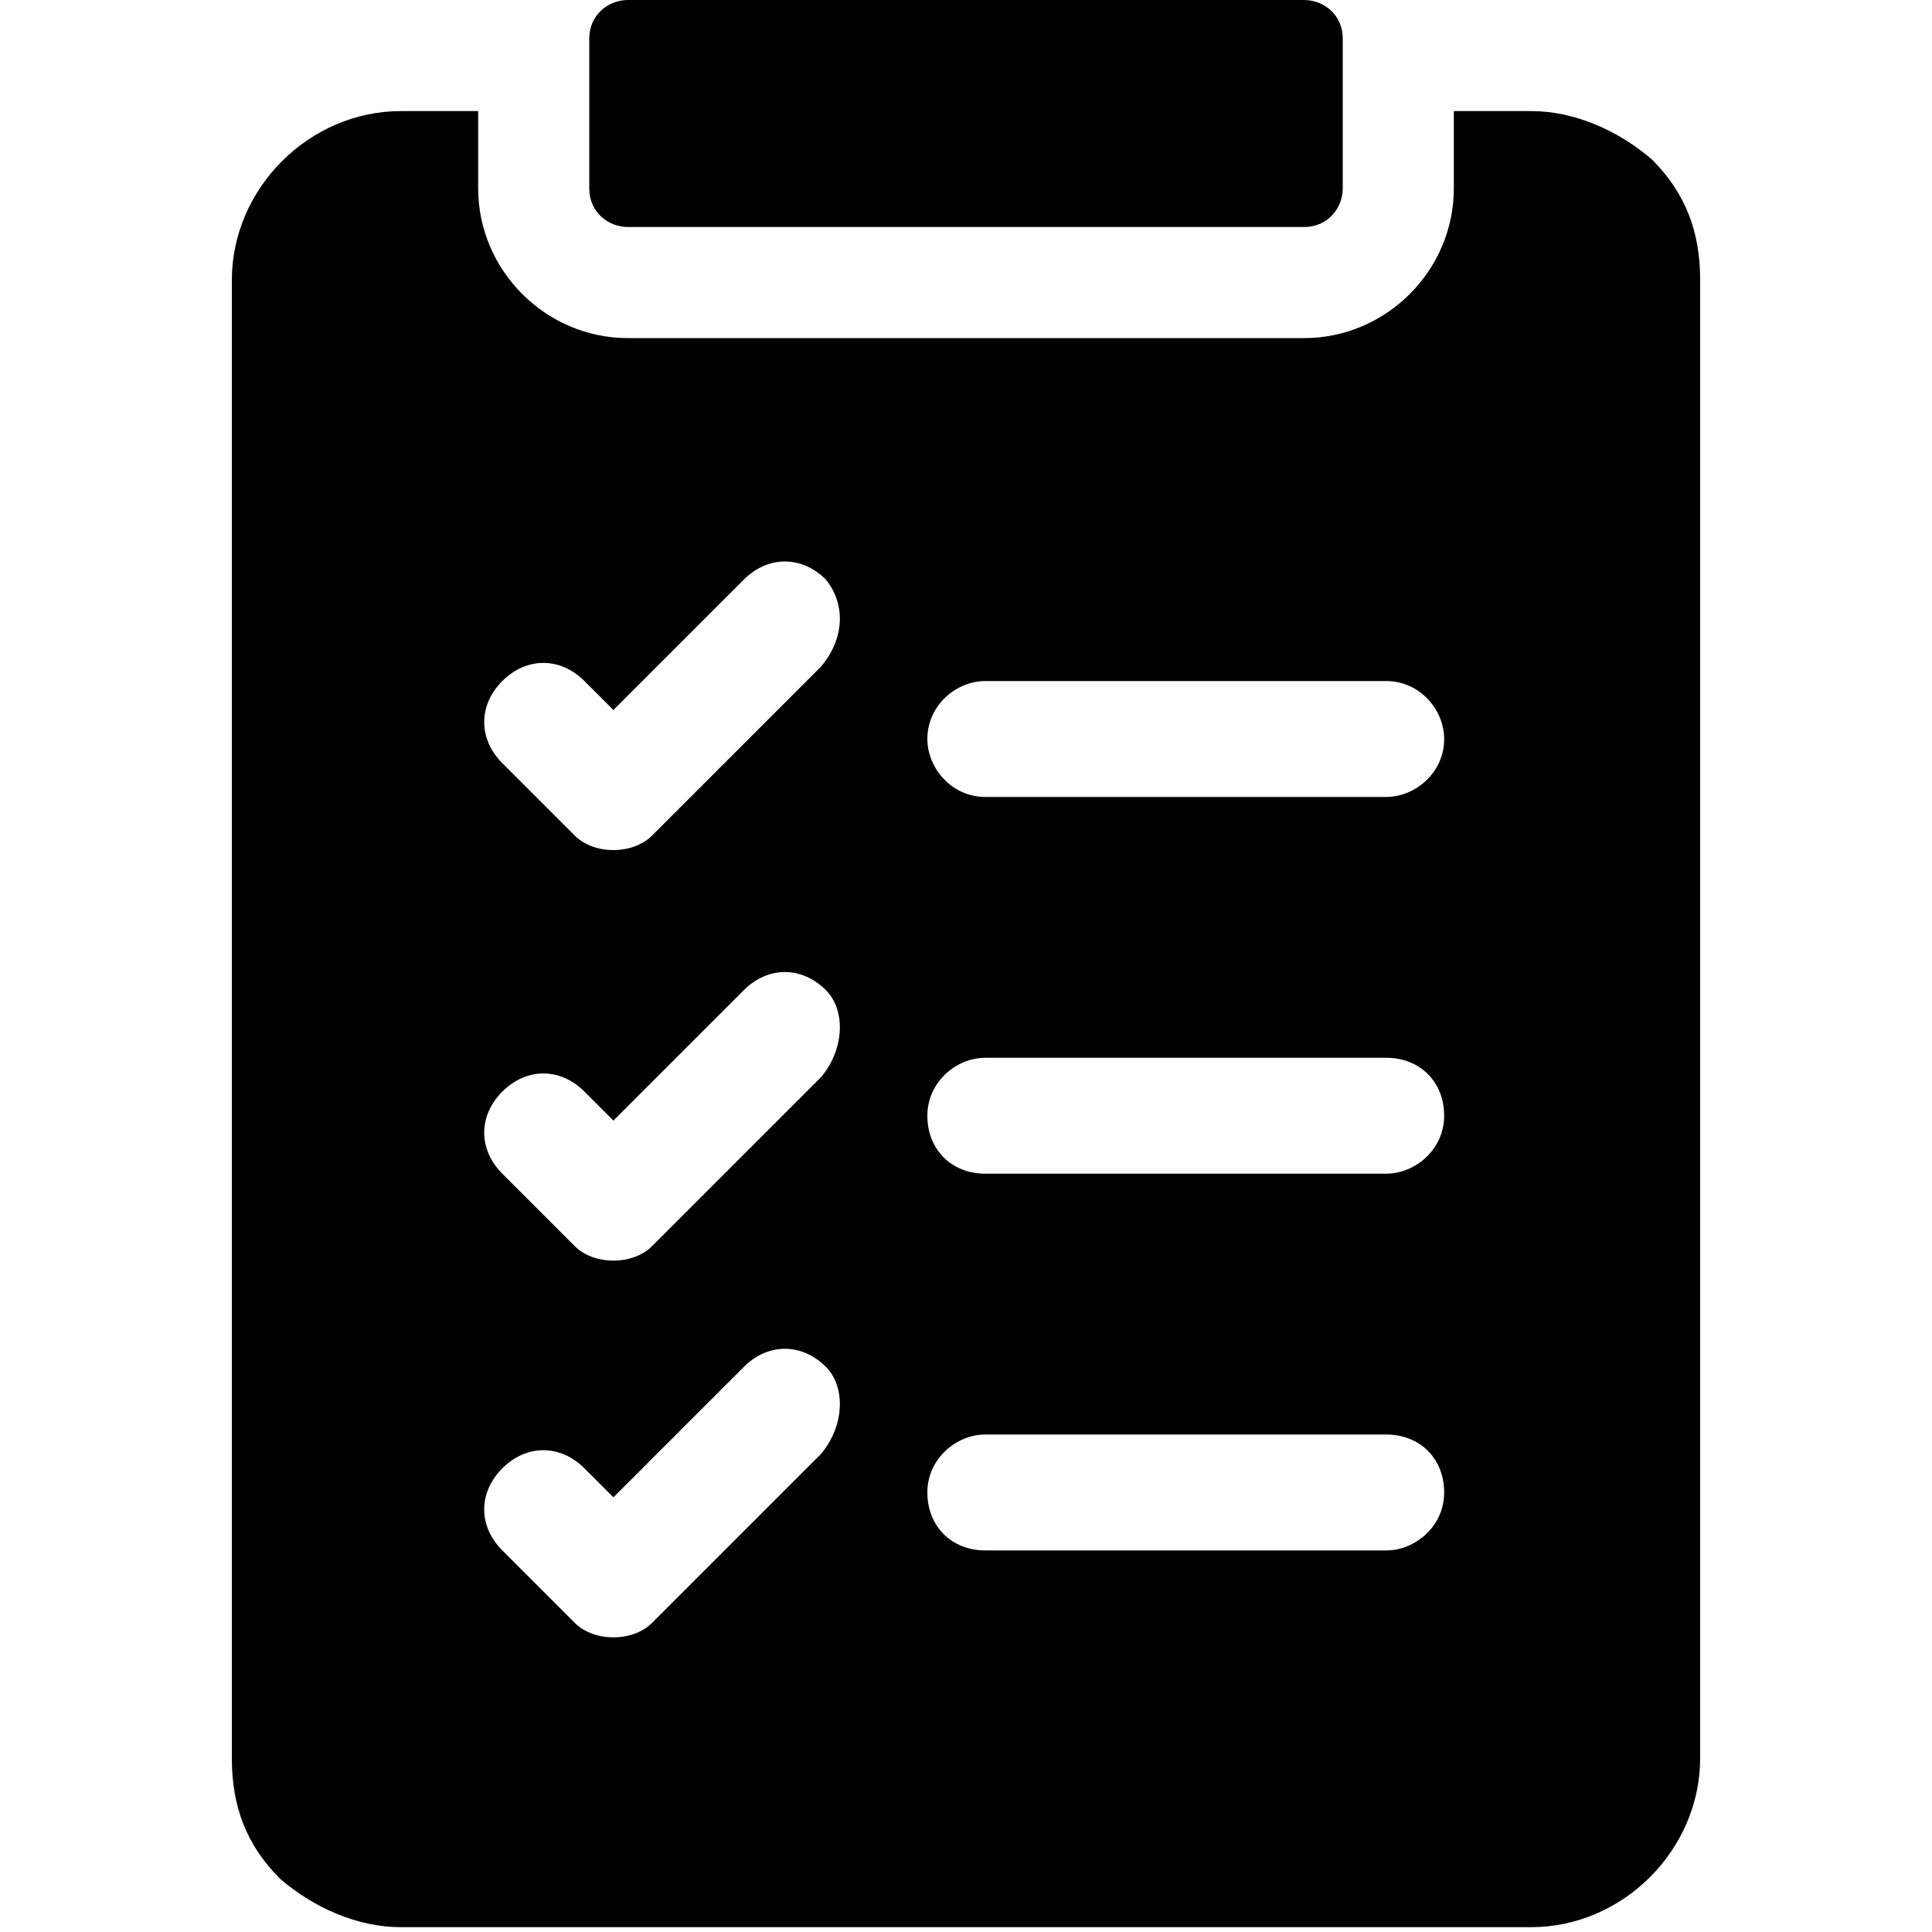 <?xml version="1.0" encoding="utf-8"?>
<!-- Generator: Adobe Illustrator 19.2.1, SVG Export Plug-In . SVG Version: 6.00 Build 0)  -->
<svg version="1.1" id="Слой_1" xmlns="http://www.w3.org/2000/svg" xmlns:xlink="http://www.w3.org/1999/xlink" x="0px" y="0px"
	 viewBox="0 0 40 40" style="enable-background:new 0 0 40 40;" xml:space="preserve">
<style type="text/css">
	.st0{fill:none;}
</style>
<g>
	<path d="M9.9,2.3v1.6C9.9,5.6,11.3,7,13,7h14c1.7,0,3.1-1.4,3.1-3.1V2.3h1.6c0.9,0,1.8,0.4,2.5,1c0.7,0.7,1,1.5,1,2.5l0,30.6c0,1.9-1.6,3.5-3.5,3.5H8.3c-0.9,0-1.8-0.4-2.5-1c-0.7-0.7-1-1.5-1-2.5l0-30.6c0-1.9,1.6-3.5,3.5-3.5H9.9z M17.1,28.3c-0.5-0.5-1.2-0.5-1.7,0L12.7,31l-0.6-0.6c-0.5-0.5-1.2-0.5-1.7,0c-0.5,0.5-0.5,1.2,0,1.7l1.5,1.5c0.2,0.2,0.5,0.3,0.8,0.3c0.3,0,0.6-0.1,0.8-0.3l3.5-3.5C17.5,29.5,17.5,28.7,17.1,28.3z M20.4,29.7c-0.6,0-1.2,0.5-1.2,1.2s0.5,1.2,1.2,1.2h8.3c0.6,0,1.2-0.5,1.2-1.2s-0.5-1.2-1.2-1.2H20.4z M17.1,20.5c-0.5-0.5-1.2-0.5-1.7,0l-2.7,2.7l-0.6-0.6c-0.5-0.5-1.2-0.5-1.7,0c-0.5,0.5-0.5,1.2,0,1.7l1.5,1.5c0.2,0.2,0.5,0.3,0.8,0.3c0.3,0,0.6-0.1,0.8-0.3l3.5-3.5C17.5,21.7,17.5,20.9,17.1,20.5z M20.4,21.9c-0.6,0-1.2,0.5-1.2,1.2s0.5,1.2,1.2,1.2h8.3c0.6,0,1.2-0.5,1.2-1.2s-0.5-1.2-1.2-1.2H20.4z M17.1,12c-0.5-0.5-1.2-0.5-1.7,0l-2.7,2.7l-0.6-0.6c-0.5-0.5-1.2-0.5-1.7,0c-0.5,0.5-0.5,1.2,0,1.7l1.5,1.5c0.2,0.2,0.5,0.3,0.8,0.3c0.3,0,0.6-0.1,0.8-0.3l3.5-3.5C17.5,13.2,17.5,12.5,17.1,12z M20.4,14.1c-0.6,0-1.2,0.5-1.2,1.2c0,0.6,0.5,1.2,1.2,1.2h8.3c0.6,0,1.2-0.5,1.2-1.2c0-0.6-0.5-1.2-1.2-1.2H20.4z"/>
	<path d="M27,0c0.4,0,0.8,0.3,0.8,0.8v3.1c0,0.4-0.3,0.8-0.8,0.8H13c-0.4,0-0.8-0.3-0.8-0.8V0.8C12.2,0.3,12.6,0,13,0H27z"/>
</g>
</svg>
